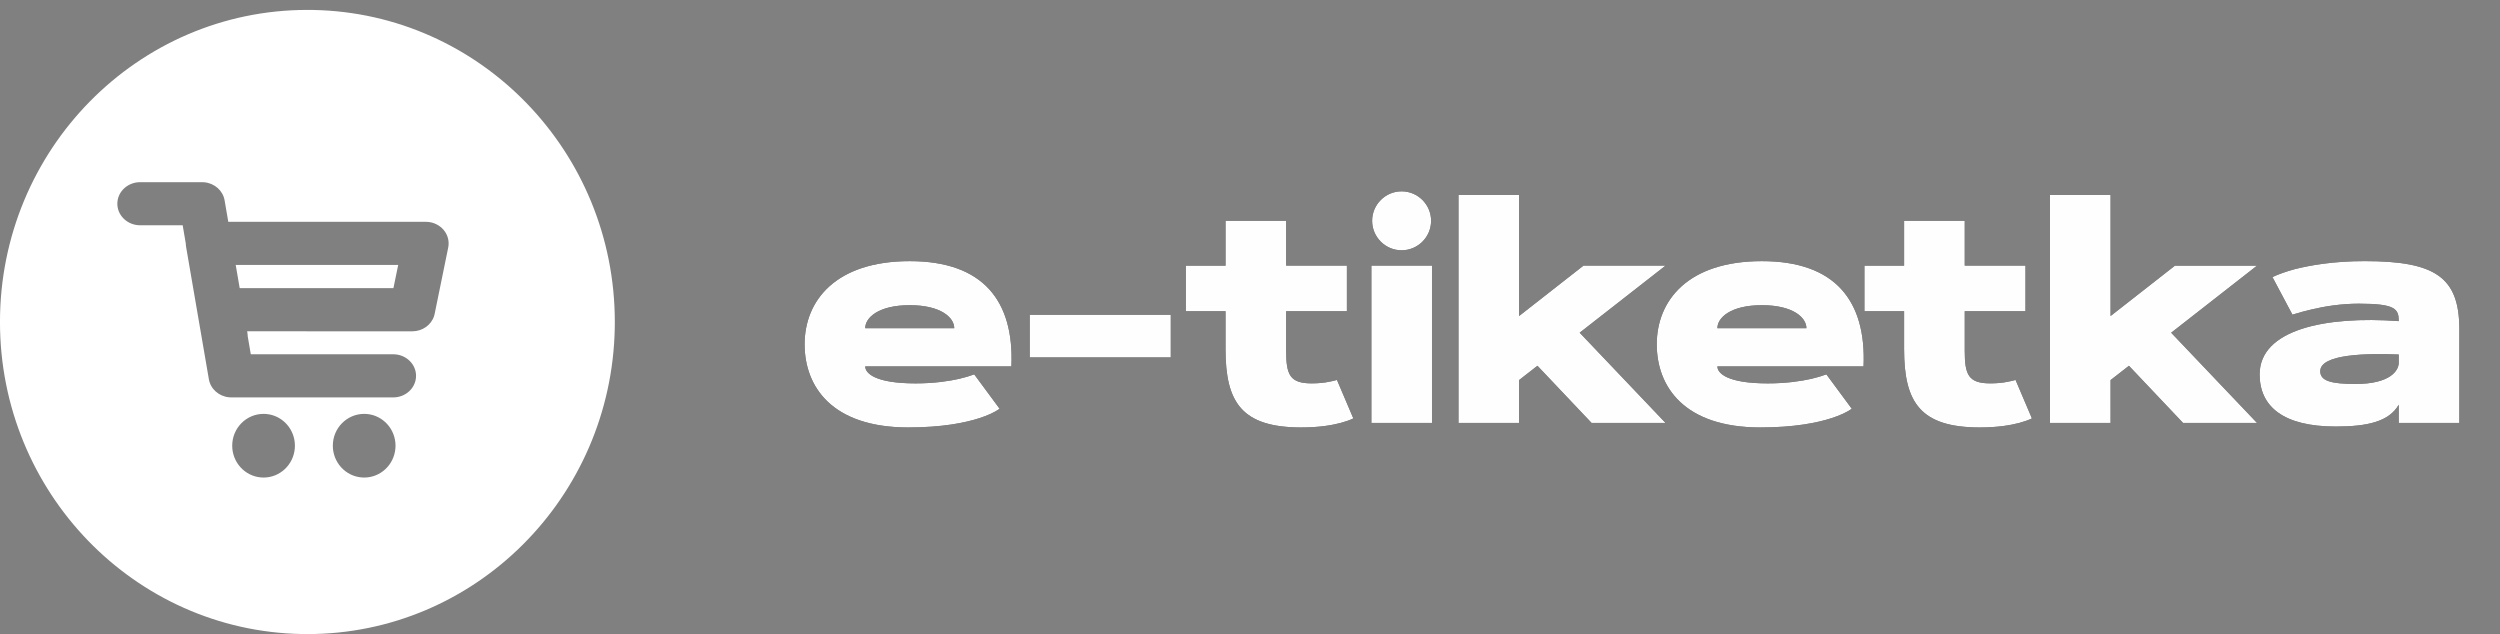 <svg xmlns="http://www.w3.org/2000/svg" xmlns:xlink="http://www.w3.org/1999/xlink" width="138" height="35" viewBox="0 0 138 35">
    <rect x="0" y="0" width="138" height="35" fill="#808080" stroke="none"/>
    <defs>
        <path id="4uyn9j3gfa" d="M16.969.547l.322.003c9.224.175 16.647 7.82 16.647 17.224l-.003.327c-.172 9.363-7.702 16.9-16.966 16.9l-.322-.003C7.422 34.823-.001 27.178-.001 17.774-.001 8.26 7.596.547 16.969.547zM14.55 22.846c-.958 0-1.732.787-1.732 1.757 0 .921.699 1.679 1.59 1.752l.142.006c.907 0 1.651-.711 1.723-1.614l.006-.144c0-.922-.699-1.678-1.587-1.751l-.142-.006zm5.555 0c-.959 0-1.733.787-1.733 1.757 0 .921.699 1.679 1.59 1.752l.143.006c.906 0 1.65-.711 1.722-1.614l.006-.144c0-.922-.699-1.678-1.586-1.751l-.142-.006zm-8.951-12.79H7.737c-.652 0-1.189.468-1.253 1.067l-.007.122c0 .617.496 1.123 1.131 1.184l.129.006h2.347l.172 1.013.001.049.015.129 1.258 7.312c.092.535.552.938 1.112.993l.131.006h8.934c.65 0 1.188-.468 1.252-1.07l.007-.121c0-.616-.497-1.123-1.13-1.184l-.129-.006h-7.863l-.171-.998c0-.024-.001-.047-.003-.071l-.014-.121-.014-.079 9.116.001c.56 0 1.047-.35 1.205-.847l.03-.117.749-3.663c.061-.306-.005-.62-.182-.877l-.083-.107c-.21-.24-.509-.392-.831-.426l-.14-.007-10.905-.001-.204-1.189c-.094-.536-.553-.937-1.112-.992l-.131-.006zm10.827 4.569l-.264 1.281-8.486-.001-.22-1.281 8.97.001z"/>
        <path id="lp17yil6cb" d="M0.19 0.846L12.375 0.846 12.375 17.846 0.19 17.846z"/>
        <path id="5l86v4h10c" d="M128.932 23.545c1.752 0 2.947-.274 3.478-1.204v1.005h3.345v-5.172c0-2.88-1.336-3.76-5.23-3.76-1.734 0-3.004.232-3.842.44-.49.133-.905.282-1.245.44l1.104 2.075c.34-.108.713-.207 1.104-.299.672-.157 1.577-.307 2.564-.307 2.034 0 2.2.299 2.2.963-4.067-.299-7.678.473-7.678 2.939 0 1.793 1.328 2.88 4.2 2.88zm1.096-2.35c-1.37 0-1.95-.174-1.95-.705 0-.963 2.639-.988 4.332-.921v.456c0 .424-.465 1.17-2.382 1.17z"/>
        <path id="qwrcgraqmd" d="M109.3 23.595c.987 0 1.693-.125 2.166-.25.274-.074.506-.157.697-.248l-.905-2.125c-.14.041-.282.074-.431.1-.258.057-.606.09-.963.09-1.204 0-1.411-.473-1.411-1.8v-2.184h3.353v-2.515h-3.353V12.19h-3.346v2.474h-2.191v2.515h2.191v2.1c0 2.947.905 4.317 4.192 4.317zm7.204-.25V20.98l1.013-.789 2.988 3.155h4.084l-4.74-4.98 4.74-3.703h-4.532l-3.553 2.78v-6.681h-3.345v12.584h3.345z"/>
        <path id="3bkt3p2e8e" d="M97.173 23.595c1.885 0 3.146-.258 3.935-.515.465-.15.838-.324 1.112-.515l-1.403-1.9c-.24.09-.523.174-.846.249-.557.124-1.353.249-2.391.249-2.225 0-2.78-.557-2.78-.938h8.068c.157-3.628-1.57-5.81-5.612-5.81-4.084 0-5.802 2.174-5.802 4.59 0 2.332 1.502 4.59 5.72 4.59zm2.54-5.479H94.8c0-.58.73-1.27 2.457-1.27 1.727 0 2.457.69 2.457 1.27z"/>
        <path id="mttz3r9rqf" d="M50.134 23.595c1.885 0 3.146-.258 3.935-.515.465-.15.838-.324 1.112-.515l-1.403-1.9c-.24.09-.523.174-.846.249-.557.124-1.353.249-2.391.249-2.225 0-2.78-.557-2.78-.938h8.068c.157-3.628-1.57-5.81-5.612-5.81-4.084 0-5.802 2.174-5.802 4.59 0 2.332 1.502 4.59 5.72 4.59zm2.54-5.479H47.76c0-.58.73-1.27 2.457-1.27 1.727 0 2.457.69 2.457 1.27zm11.953 1.61v-2.349h-7.786v2.35h7.786zm7.214 3.869c.988 0 1.693-.125 2.166-.25.274-.074.507-.157.698-.248l-.905-2.125c-.141.041-.282.074-.432.1-.257.057-.606.09-.963.09-1.203 0-1.41-.473-1.41-1.8v-2.184h3.353v-2.515h-3.354V12.19H67.65v2.474h-2.191v2.515h2.19v2.1c0 2.947.906 4.317 4.193 4.317zm5.528-9.779c.897 0 1.627-.73 1.627-1.627 0-.896-.73-1.627-1.627-1.627-.896 0-1.627.731-1.627 1.627 0 .897.73 1.627 1.627 1.627zm1.677 9.53v-8.683H75.7v8.683h3.345z"/>
        <path id="lvqlwaabng" d="M83.853 23.346L83.853 20.98 84.866 20.191 87.854 23.346 91.938 23.346 87.198 18.365 91.938 14.663 87.406 14.663 83.853 17.444 83.853 10.762 80.508 10.762 80.508 23.346z"/>
    </defs>
    <g fill="none" fill-rule="evenodd">
        <use fill="#FFF" xlink:href="#4uyn9j3gfa"/>
        <g transform="translate(124.127 9.5)"/>
        <g fill-rule="nonzero">
            <use fill="#000" xlink:href="#5l86v4h10c"/>
            <use fill="#FEFEFE" xlink:href="#5l86v4h10c"/>
        </g>
        <g fill-rule="nonzero">
            <use fill="#000" xlink:href="#qwrcgraqmd"/>
            <use fill="#FEFEFE" xlink:href="#qwrcgraqmd"/>
        </g>
        <g fill-rule="nonzero">
            <use fill="#000" xlink:href="#3bkt3p2e8e"/>
            <use fill="#FEFEFE" xlink:href="#3bkt3p2e8e"/>
        </g>
        <g fill-rule="nonzero">
            <use fill="#000" xlink:href="#mttz3r9rqf"/>
            <use fill="#FEFEFE" xlink:href="#mttz3r9rqf"/>
        </g>
        <g fill-rule="nonzero">
            <use fill="#000" xlink:href="#lvqlwaabng"/>
            <use fill="#FEFEFE" xlink:href="#lvqlwaabng"/>
        </g>
    </g>
</svg>
